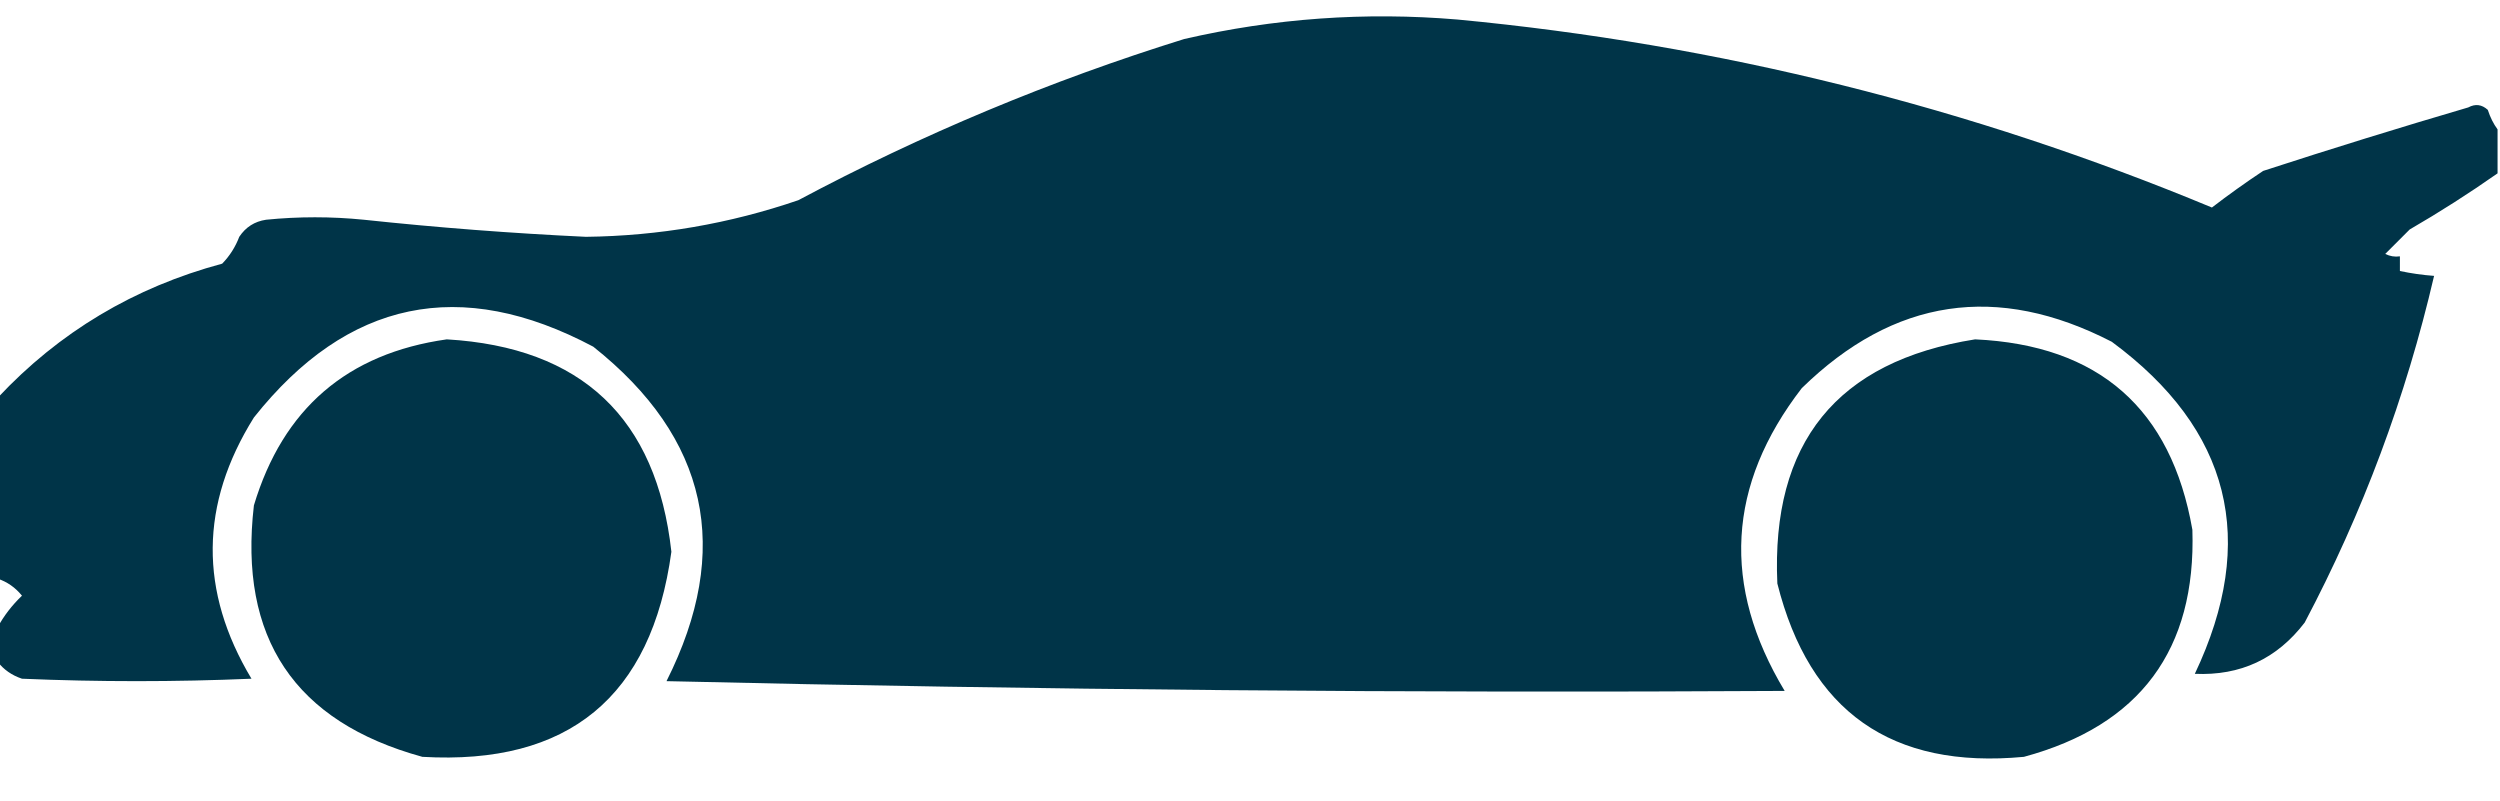 <?xml version="1.0" encoding="UTF-8"?>
<!DOCTYPE svg PUBLIC "-//W3C//DTD SVG 1.1//EN" "http://www.w3.org/Graphics/SVG/1.1/DTD/svg11.dtd">
<svg xmlns="http://www.w3.org/2000/svg" version="1.1" width="512px" height="164px" style="shape-rendering:geometricPrecision; text-rendering:geometricPrecision; image-rendering:optimizeQuality; fill-rule:evenodd; clip-rule:evenodd" xmlns:xlink="http://www.w3.org/1999/xlink">
<g><path style="opacity:1" fill="#003448" d="M 511.5,26.5 C 511.5,29.5 511.5,32.5 511.5,35.5C 505.698,39.572 499.698,43.406 493.5,47C 491.833,48.667 490.167,50.333 488.5,52C 489.448,52.483 490.448,52.65 491.5,52.5C 491.5,53.5 491.5,54.5 491.5,55.5C 493.806,55.993 496.139,56.326 498.5,56.5C 492.721,81.342 483.887,105.008 472,127.5C 466.335,134.916 458.835,138.416 449.5,138C 462.482,110.621 456.815,87.954 432.5,70C 409.029,57.895 387.863,61.062 369,79.5C 353.72,99.313 352.554,119.979 365.5,141.5C 289.165,141.957 212.831,141.29 136.5,139.5C 150.052,112.545 145.052,89.712 121.5,71C 94.315,56.559 71.148,61.392 52,85.5C 40.916,103.24 40.749,121.073 51.5,139C 35.833,139.667 20.167,139.667 4.5,139C 2.416,138.303 0.749,137.136 -0.5,135.5C -0.5,133.167 -0.5,130.833 -0.5,128.5C 0.783,126.132 2.45,123.965 4.5,122C 3.154,120.331 1.487,119.164 -0.5,118.5C -0.5,106.167 -0.5,93.833 -0.5,81.5C 12.12,68.014 27.453,58.848 45.5,54C 47.041,52.421 48.208,50.587 49,48.5C 50.319,46.513 52.152,45.346 54.5,45C 61.167,44.333 67.833,44.333 74.5,45C 89.634,46.615 104.8,47.782 120,48.5C 134.915,48.322 149.415,45.822 163.5,41C 188.81,27.51 215.144,16.51 242.5,8C 260.934,3.739 279.601,2.406 298.5,4C 351.98,9.078 403.48,21.912 453,42.5C 456.412,39.877 459.912,37.377 463.5,35C 477.439,30.465 491.439,26.131 505.5,22C 506.944,21.22 508.277,21.386 509.5,22.5C 509.994,24.026 510.661,25.359 511.5,26.5 Z"/></g>
<g><path style="opacity:1" fill="#003448" d="M 91.5,69.5 C 119.121,71.124 134.454,85.624 137.5,113C 133.432,142.737 116.432,156.737 86.5,155C 60.341,147.815 48.841,130.648 52,103.5C 57.949,83.714 71.116,72.38 91.5,69.5 Z"/></g>
<g><path style="opacity:1" fill="#003448" d="M 404.5,69.5 C 429.83,70.67 444.663,83.67 449,108.5C 449.781,133.059 438.281,148.559 414.5,155C 387.428,157.559 370.594,145.726 364,119.5C 362.702,90.647 376.202,73.981 404.5,69.5 Z"/></g>
</svg>
